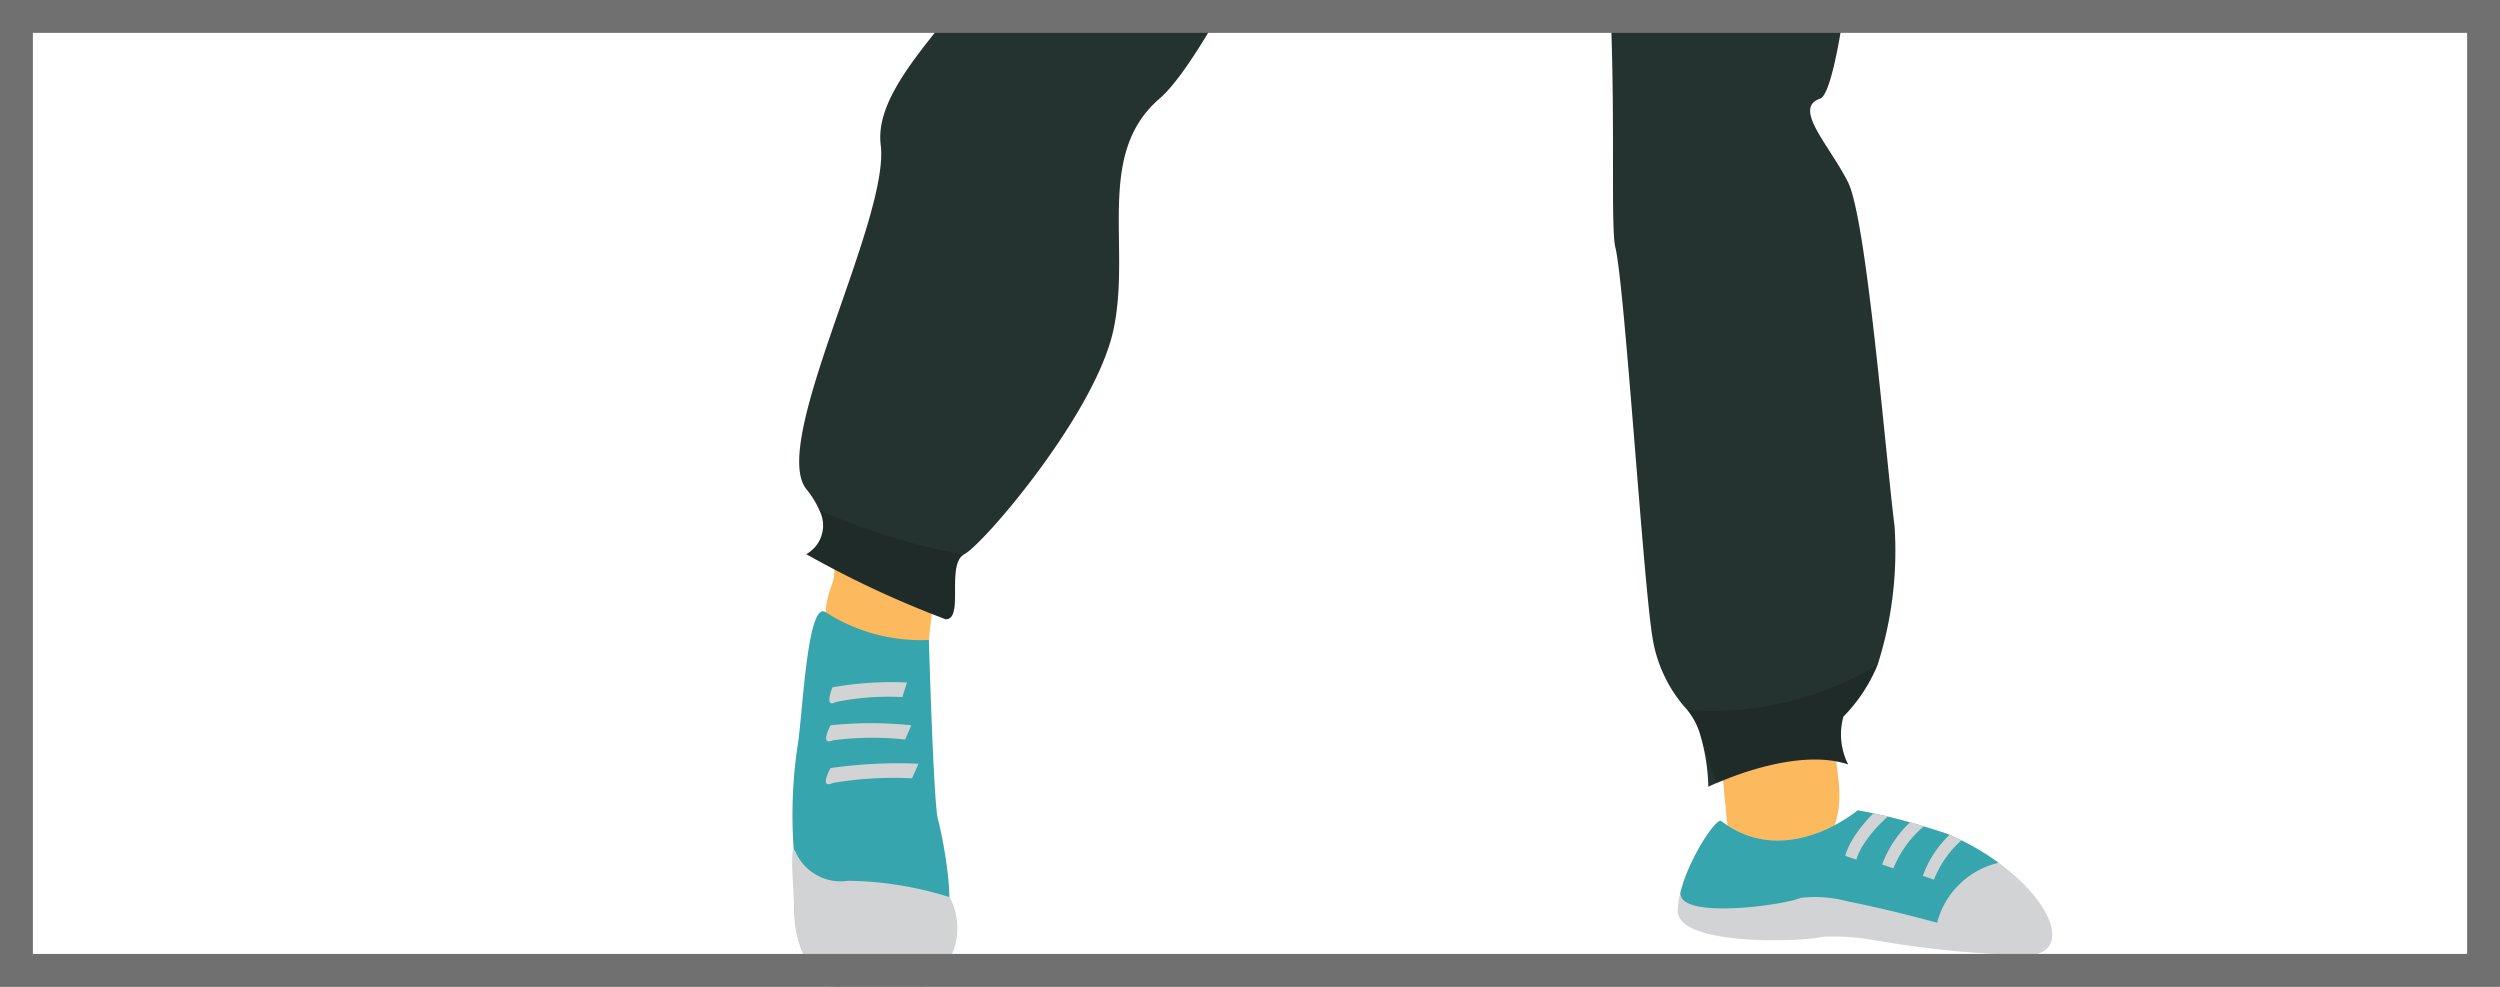 <svg xmlns="http://www.w3.org/2000/svg" xmlns:xlink="http://www.w3.org/1999/xlink" width="76" height="30" viewBox="0 0 76 30"><defs><style>.a{fill:#fff;}.a,.n{stroke:#707070;}.b{clip-path:url(#a);}.c{fill:#fcb95d;}.c,.d,.e,.f,.h,.i,.j,.k,.l,.m{fill-rule:evenodd;}.d{fill:#c98121;}.e,.g{fill:#d1d3d4;}.f{fill:#36a5ad;}.h{fill:#243330;}.i{opacity:0.15;}.j{fill:#7fd1d8;}.k{opacity:0.2;}.l{fill:#446f73;}.m{fill:#5e2f00;}.n,.p{fill:none;}.o{stroke:none;}</style><clipPath id="a"><rect class="a" width="76" height="30"/></clipPath></defs><g class="b"><g transform="translate(23.097 -67.948)"><path class="c" d="M425.473,326.1c-.081.282.232,2.616.069,3.114s-.578,1.5.474,1.746,2.409.484,2.444.03.4-3.155.331-3.412A21.183,21.183,0,0,0,425.473,326.1Z" transform="translate(-423.318 -243.595)"/><path class="c" d="M521.529,355.055c.078.729.186,2.04.226,2.3s2.376,1.64,3.07.331c.668-1.259.059-2.349.275-2.7C525.285,354.686,521.529,355.055,521.529,355.055Z" transform="translate(-492.327 -264.229)"/><path class="d" d="M492.234,68.2V71.6c0,.565,1.131,1.131,1.131,1.131a8.131,8.131,0,0,1-2.827,6.785c-3.392,3.11-2.544-7.067-2.544-6.785s.565,0,.283-1.413Z" transform="translate(-468.205 -58.603)"/><g transform="translate(27.904 92.581)"><path class="e" d="M527.627,366.142a30.27,30.27,0,0,1-4.559-.433h0l-.137-.019a6.87,6.87,0,0,0-1.572-.111.7.7,0,0,1-.077.017c-.075.014-.18.03-.306.042-1.142.114-4.068.1-4.036-.864a2.59,2.59,0,0,1,.086-.549c.01-.039.02-.077.032-.116l0-.007c.014-.052.03-.1.048-.157v0c.327-.976,1.025-1.982,1.156-1.882,1.766,1.341,3.676.035,4.072-.265.049-.037.075-.059.075-.059s.07.01.2.034l.273.055.193.041c.023.006.047.01.071.017l.18.04.094.024h0q.259.064.579.153c.133.037.271.077.418.122.221.065.457.141.708.225l.071.031c.125.052.246.109.366.168a7.53,7.53,0,0,1,1.133.683h0C528.359,364.54,528.893,366.046,527.627,366.142Z" transform="translate(-516.939 -361.736)"/><path class="f" d="M526.919,363.329a2.53,2.53,0,0,0-1.879,1.825s-.785-.217-1.678-.426l-.235-.052c-.143-.032-.288-.065-.432-.095-.124-.026-.247-.05-.366-.073a3.761,3.761,0,0,0-1.437-.11c-.529.229-3.745.669-3.651-.173a.449.449,0,0,1,.032-.116l0-.007a1.039,1.039,0,0,0,.048-.157v0c.327-.976,1.024-1.982,1.156-1.882,1.766,1.341,3.676.035,4.072-.265.049-.037.075-.059.075-.059s.07.01.2.034l.273.055.193.041c.023.006.047.01.071.017l.18.04.094.024h0q.26.064.579.153c.133.037.271.077.418.122.221.065.457.141.708.225l.071.031c.125.052.246.109.366.168a7.53,7.53,0,0,1,1.133.683Z" transform="translate(-517.154 -361.736)"/><g transform="translate(5.091 0.088)"><path class="g" d="M536.25,362.147c-.037.033-.09.081-.154.143a3.884,3.884,0,0,0-.616.749,1.958,1.958,0,0,0-.151.3c-.016.04-.03.081-.042.122l-.34-.117a2.126,2.126,0,0,1,.216-.483h0a3.009,3.009,0,0,1,.189-.283,4.317,4.317,0,0,1,.455-.526l.193.041c.023.006.047.01.071.017Z" transform="translate(-534.946 -362.049)"/></g><g transform="translate(6.217 0.363)"><path class="g" d="M540.2,363.143a3.305,3.305,0,0,0-.927,1.28l-.342-.118a3.355,3.355,0,0,1,.851-1.284C539.916,363.058,540.054,363.1,540.2,363.143Z" transform="translate(-538.932 -363.021)"/></g><g transform="translate(7.452 0.741)"><path class="g" d="M544.477,364.525a3.133,3.133,0,0,0-.839,1.2l-.34-.117a3.286,3.286,0,0,1,.814-1.248C544.236,364.409,544.358,364.466,544.477,364.525Z" transform="translate(-543.298 -364.357)"/></g></g><path class="c" d="M481.993,45.658s-4.853-.416-4.055,5.048,1.451,6.074,5.349,3.813S486.721,45.221,481.993,45.658Z" transform="translate(-460.995 -42.418)"/><path class="h" d="M454.211,229.591a2.02,2.02,0,0,0,.144,1.452c-1.7-.565-4.25.68-4.25.68a6.057,6.057,0,0,0-.283-1.7,2.143,2.143,0,0,0-.356-.633,4.247,4.247,0,0,1-1.057-2.194c-.283-1.7-.848-10.743-1.131-11.873s.565-12.721-1.979-15.548-3.958-5.654-4.523-3.675-5.371,13-7.35,14.7-.848,4.523-1.413,7.067-3.958,6.5-4.523,6.785a.1.1,0,0,0-.023.014c-.529.317.014,1.965-.543,1.965a30.369,30.369,0,0,1-4.24-1.979,1,1,0,0,0,.39-1.348,2.644,2.644,0,0,0-.39-.63c-1.131-1.413,2.544-8.2,2.262-10.46s3.675-4.806,3.958-7.35.848-10.743,1.7-12.439c0,0,3.11-8.764,4.8-10.417s16.688,1.088,16.688,1.088,1.7,7.916,2.544,11.308-.283,16.114-1.131,16.4.283,1.413.848,2.544,1.131,8.2,1.414,10.46a11.365,11.365,0,0,1-.517,4.212A4.886,4.886,0,0,1,454.211,229.591Z" transform="translate(-421.269 -139.858)"/><path class="i" d="M475.849,181.787c-.848.565-8.2,3.675-12.721,3.392s-9.894,1.979-9.894,1.413.565-10.743,3.958-9.612S475.849,181.787,475.849,181.787Z" transform="translate(-443.339 -136.567)"/><path class="j" d="M453.446,84.2s-.424,24.736-9.188,40.284h-3.392a18.978,18.978,0,0,1-1.122-6.07,18.263,18.263,0,0,1,1.122-6.935c.837-2.23,1.459-3.972,1.905-5.4l0,0a14.9,14.9,0,0,0,.919-6.468,55.2,55.2,0,0,1,.283-8.2Z" transform="translate(-433.657 -70.08)"/><path class="k" d="M445.491,171.25a.154.154,0,0,1,.278.074c.12,1.137.458,4.489-.442,5.239-3.392,2.827-3.11-.848-3.11-.848Z" transform="translate(-435.434 -132.473)"/><path class="d" d="M446.233,179.709s.951.313.951.94,1.348-.17,1.467-.711a17.546,17.546,0,0,0,.193-1.816l-1.66-.918Z" transform="translate(-438.317 -136.789)"/><path class="j" d="M438.022,85.113s-3.958-.565-9.329,2.827-3.958,4.806-5.371,6.785-1.979,4.24-2.827,4.806a8.9,8.9,0,0,0-2.262,4.24c0,.848,1.131,5.371,2.544,6.219s3.392,3.958,3.392,3.958l.025.034c.687.892,2.748.758,3.084-.316.42-1.343.227-1.812.565-2.827.565-1.7-1.555-3.816-2.4-4.382s-.565-3.11-.565-3.11a25.764,25.764,0,0,0,3.392-3.11Z" transform="translate(-418.233 -70.707)"/><path class="e" d="M475.239,90.2c.565.565,1.979,2.544,2.544,2.262a27.438,27.438,0,0,0,2.635-2.147l4.83,28.806a81.186,81.186,0,0,1-8.6,1.327c-1.979,0-6.929-2.189-6.929-2.189Z" transform="translate(-455.168 -74.384)"/><path class="l" d="M469.8,83.433c-.209-.282-1.342.076-1.558.151a8.629,8.629,0,0,0-2.682,1.732c-.455.386-2.081,1.308-1.7,2.075a12.294,12.294,0,0,0,1.131,1.979c.283.283-2.262,1.413-2.262,1.979s1.715,16.354,1.564,24.291C464.3,115.639,474.606,89.935,469.8,83.433Z" transform="translate(-450.153 -69.451)"/><path class="j" d="M512.392,87.661a10.054,10.054,0,0,1,2.679,2.132c.848,1.131,2.262,0,3.11,1.7s-.848,8.2-.848,9.329.848,1.131.283,1.979a1.684,1.684,0,0,0,0,1.979c.283.565,2.262,7.633,2.262,9.046s-1.414,2.262-1.7,3.11.565,5.654,1.131,6.219-1.414,1.7-1.7,1.7-2.544-7.916-2.544-8.481S510.279,90.052,512.392,87.661Z" transform="translate(-485.388 -72.56)"/><path class="k" d="M515.495,96.2c0,1.131,1.7,2.544,1.979,3.392s.565,4.24-.283,11.025c-.366,2.929-.848,10.743-.848,10.46s-3.11-20.072-3.11-21.768S515.495,96.2,515.495,96.2Z" transform="translate(-486.377 -78.688)"/><path class="l" d="M503.786,83.865c.133-.289.956.025,1.114.092a6.378,6.378,0,0,1,2,1.628c.343.369,1.547,1.227,1.315,2.008a14.231,14.231,0,0,1-.7,2.019c-.186.293,1.681,1.326,1.711,1.891s-.347,16.4.182,24.315C509.407,115.818,500.721,90.54,503.786,83.865Z" transform="translate(-479.131 -69.751)"/><path class="m" d="M481.945,45.541c-.848.565-1.131-1.131-1.414-1.7a1.124,1.124,0,0,1-.107-.647,6.812,6.812,0,0,1,.39-1.332,3.046,3.046,0,0,0-.565-2.262,2.324,2.324,0,0,0-1.7-1.131c-.565,0-3.392.565-4.523.565s-1.7-1.131-1.979-1.7.283-.565,1.413-1.131-.565-.848-.283-1.7,1.979.565,3.392.565a22.919,22.919,0,0,1,4.523.565c1.894.444,2.558,1.987,2.615,3.729C483.8,42.052,482.459,45.2,481.945,45.541Z" transform="translate(-456.784 -34.244)"/><path class="k" d="M505.119,52.393c.09,2.677-1.252,5.824-1.767,6.166-.848.565-1.131-1.131-1.413-1.7a1.124,1.124,0,0,1-.107-.647c.54-.416,1.521,1.213,2.086-.483a11.758,11.758,0,0,0,.565-1.7C504.593,53.589,504.881,53.015,505.119,52.393Z" transform="translate(-478.192 -47.262)"/><path class="i" d="M522.862,349.126c-1.7-.565-3.982.589-3.982.589s-.268-.757-.551-1.605a2.142,2.142,0,0,0-.356-.633,9.81,9.81,0,0,0,5.776-1.374,4.887,4.887,0,0,1-1.03,1.571A2.02,2.02,0,0,0,522.862,349.126Z" transform="translate(-489.777 -257.941)"/><path class="i" d="M428.016,330.8c-.529.317.014,1.965-.543,1.965a30.366,30.366,0,0,1-4.24-1.979,1,1,0,0,0,.39-1.348A20.244,20.244,0,0,0,428.016,330.8Z" transform="translate(-421.82 -245.984)"/><path class="f" d="M422.73,340.351c-.557-.309-.69,3.3-.841,4.1a14.39,14.39,0,0,0-.072,3.586c.151.669-.489,2.063.827,2.559a4.2,4.2,0,0,0,3.665-.561c.474-.517-.021-2.918-.151-3.392s-.273-5.439-.273-5.439A5.342,5.342,0,0,1,422.73,340.351Z" transform="translate(-420.744 -253.802)"/><path class="e" d="M426.5,367.414a10.637,10.637,0,0,0-3.09-.5,1.5,1.5,0,0,1-1.61-.905c-.172-.288-.052,1.125-.029,1.711a3.357,3.357,0,0,0,.489,1.854,2.7,2.7,0,0,0,3.852.23A2.017,2.017,0,0,0,426.5,367.414Z" transform="translate(-420.724 -272.19)"/><path class="e" d="M425.81,348.085a10.253,10.253,0,0,1,2.264-.146l-.138.443a7.943,7.943,0,0,0-2.027.152C425.54,348.733,425.81,348.085,425.81,348.085Z" transform="translate(-423.6 -259.243)"/><path class="e" d="M425.5,352.414a11.979,11.979,0,0,1,2.453,0l-.189.434a9.259,9.259,0,0,0-2.2.025C425.15,353.045,425.5,352.414,425.5,352.414Z" transform="translate(-423.346 -262.418)"/><path class="e" d="M425.479,356.8a14.276,14.276,0,0,1,2.677-.133l-.2.444a11.046,11.046,0,0,0-2.4.141C425.112,357.453,425.479,356.8,425.479,356.8Z" transform="translate(-423.329 -265.502)"/></g></g><g class="n"><rect class="o" width="76" height="30"/><rect class="p" x="0.5" y="0.5" width="75" height="29"/></g></svg>